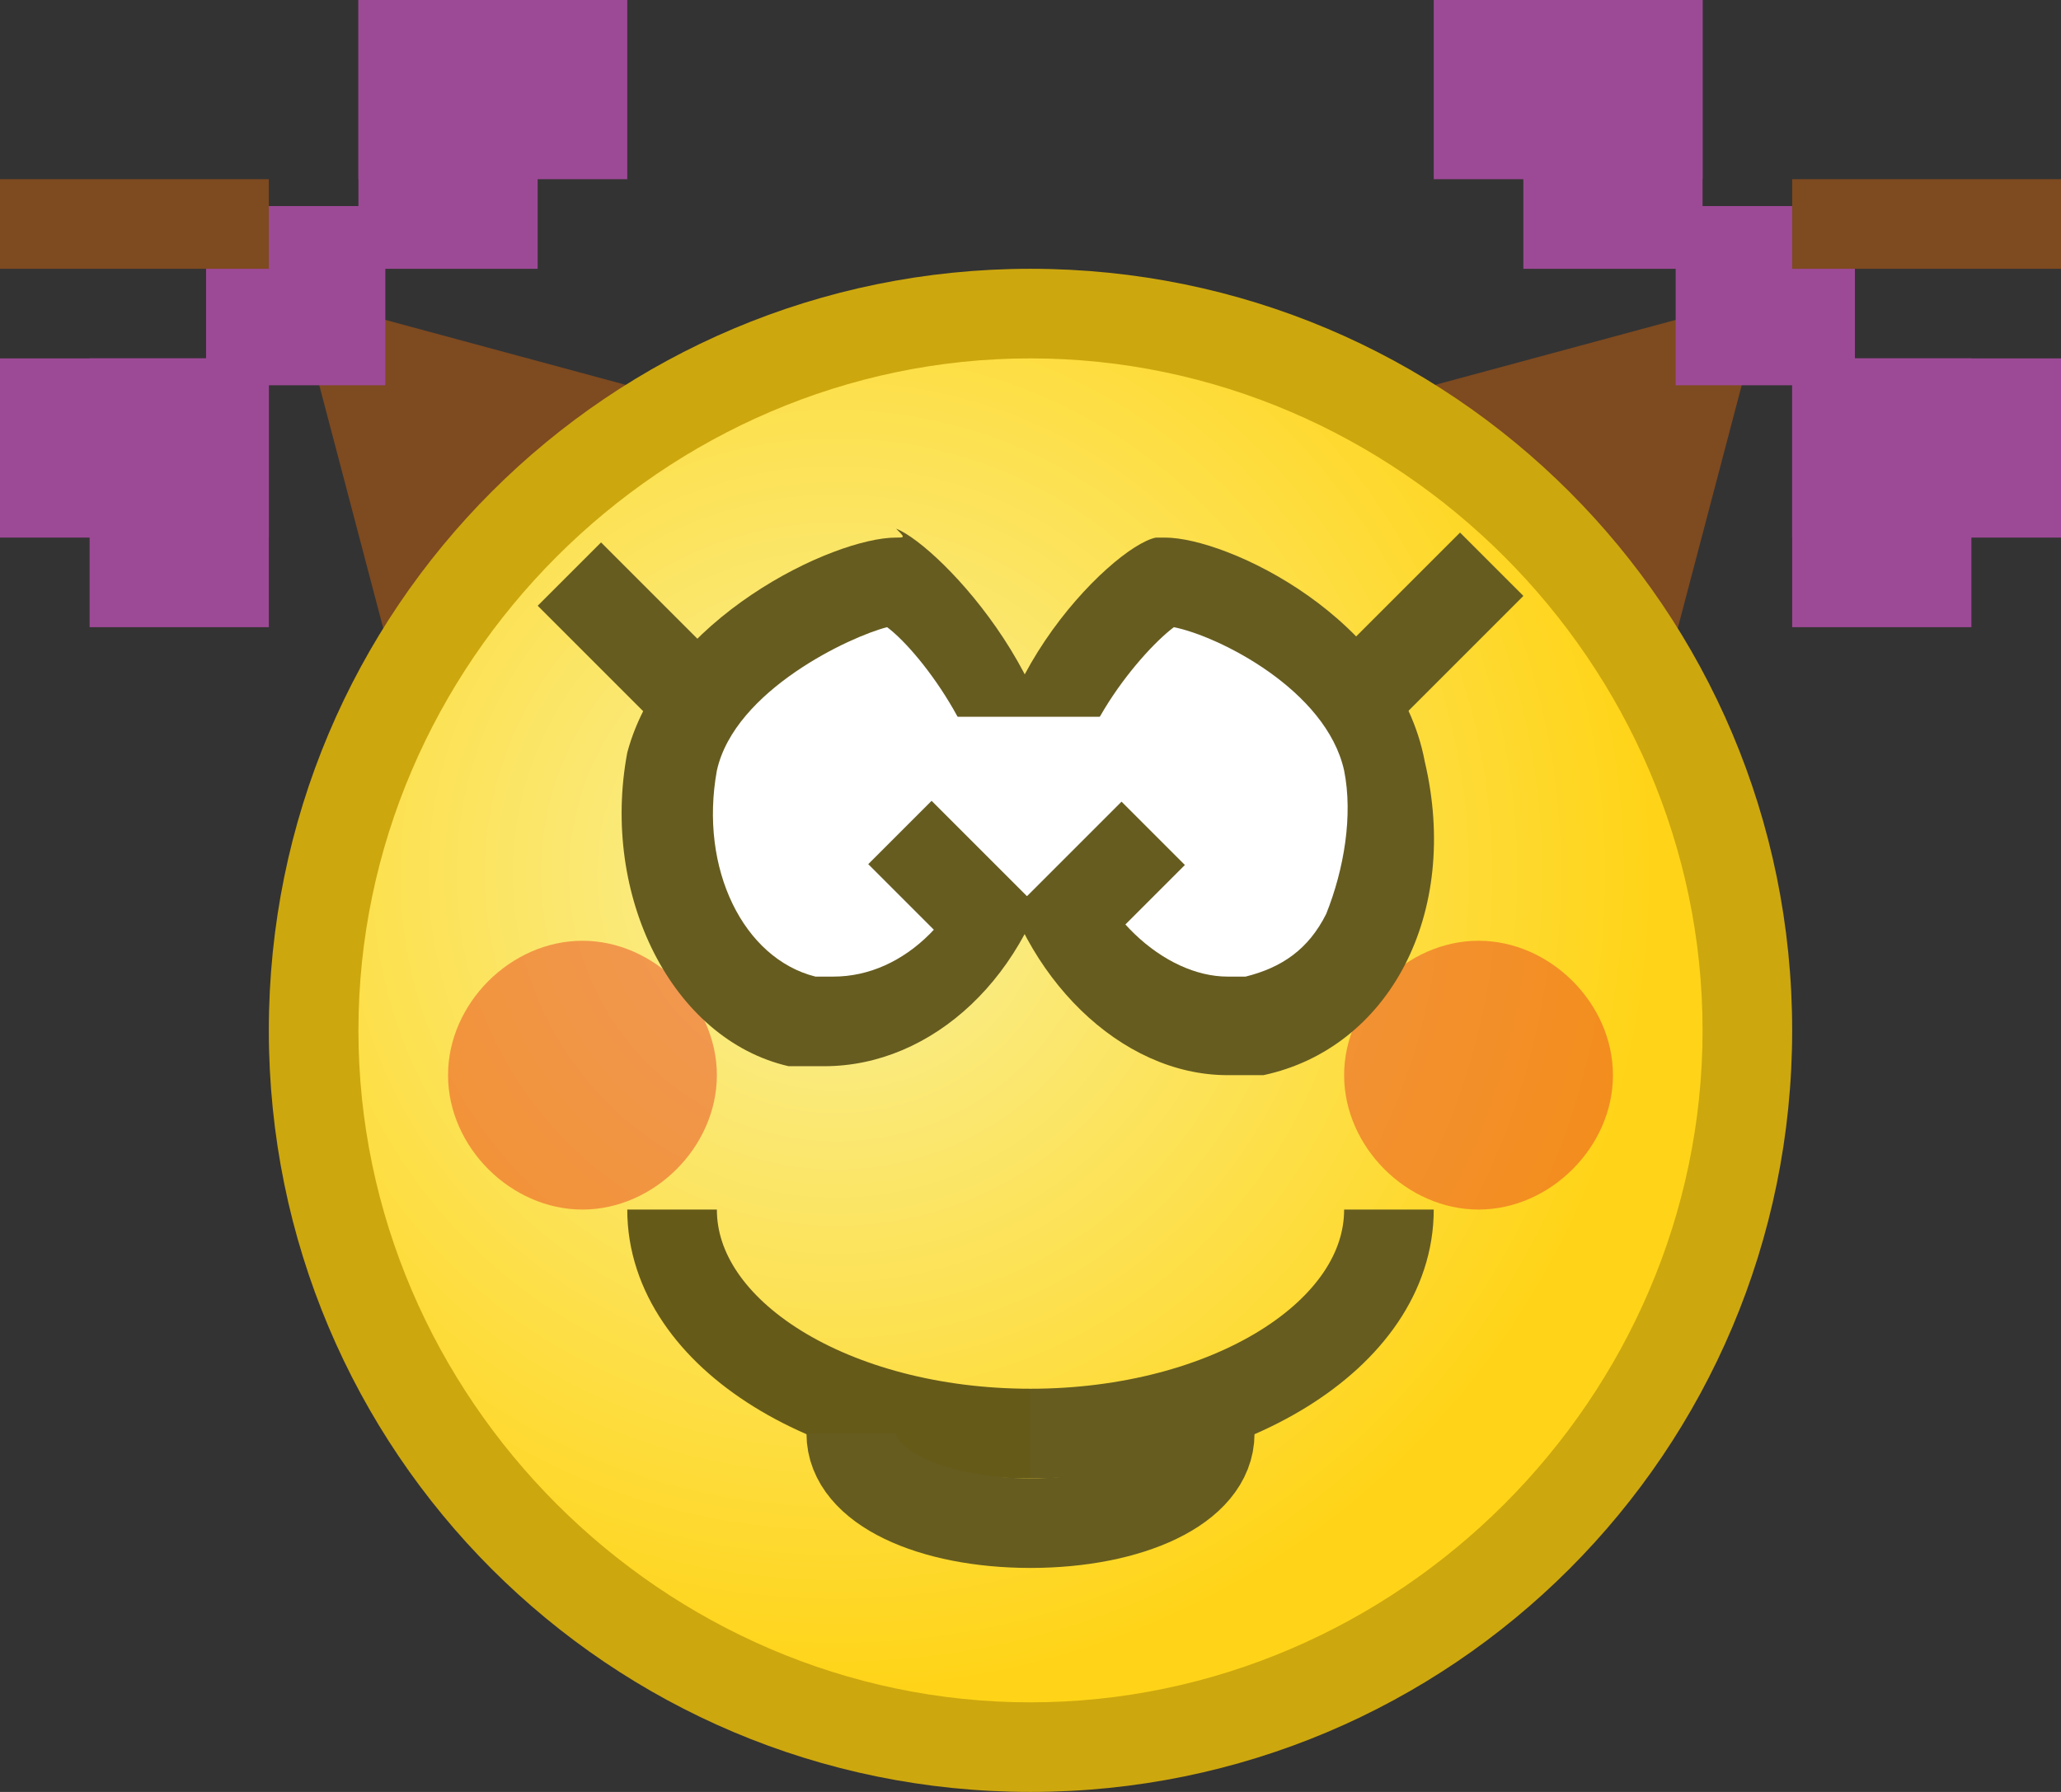 <?xml version="1.0" encoding="utf-8"?>
<!DOCTYPE svg PUBLIC "-//W3C//DTD SVG 1.1//EN" "http://www.w3.org/Graphics/SVG/1.1/DTD/svg11.dtd">
<svg version="1.1" xmlns="http://www.w3.org/2000/svg" xmlns:xlink="http://www.w3.org/1999/xlink" height="20" width="23" xml:space="preserve">
	
	<rect width="100%" height="100%" fill="#333333" stroke="none"/>
	
	<!-- Copyright 2011–2015 KittMedia Productions -->
	<!-- Licensed under GNU Lesser General Public License, version 2.1 (LGPL-2.1) -->
	
	<style type="text/css">
		.st0{fill:#7E4A20;}
		.st1{fill:#9D4A96;}
		.st2{fill:url(#SVGID_1_);}
		.st3{fill:#CDA70E;}
		.st4{opacity:0.5;fill:#E84623;}
		.st5{fill:#FFFFFF;}
		.st6{fill:#665C20;}
		.st7{fill:none;stroke:#665A19;stroke-miterlimit:10;}
		.st8{fill:none;stroke:#665C20;stroke-miterlimit:10;}
	</style>
	
	<polygon class="st0" points="16,4.3 19.7,3.3 18.7,7.1 "/>
	<rect x="18.7" y="2.3" class="st1" width="2" height="2"/>
	<rect x="17" class="st1" width="2" height="3"/>
	<rect x="16" class="st1" width="3" height="2"/>
	<rect x="20" y="4" class="st1" width="2" height="3"/>
	<rect x="20" y="4" class="st1" width="3" height="2"/>
	<rect x="20" y="2" class="st0" width="3" height="1"/>
	<polygon class="st0" points="7,4.3 3.3,3.3 4.3,7.1 "/>
	<rect x="2.3" y="2.3" class="st1" width="2" height="2"/>
	<rect x="4" y="0" class="st1" width="2" height="3"/>
	<rect x="4" y="0" class="st1" width="3" height="2"/>
	<rect x="1" y="4" class="st1" width="2" height="3"/>
	<rect x="0" y="4" class="st1" width="3" height="2"/>
	<rect x="0" y="2" class="st0" width="3" height="1"/>
	
	<radialGradient id="SVGID_1_" cx="9.333" cy="9.756" r="9.105" gradientUnits="userSpaceOnUse">
		<stop offset="0" style="stop-color:#F9F19A"/>
		<stop offset="1" style="stop-color:#FFD418"/>
	</radialGradient>
	
	<path class="st2" d="M11.5,19.5c-4.4,0-8-3.6-8-8s3.6-8,8-8s8,3.6,8,8S15.9,19.5,11.5,19.5z"/>
	<path class="st3" d="M11.5,4c4.1,0,7.5,3.4,7.5,7.5S15.6,19,11.5,19S4,15.6,4,11.5S7.4,4,11.5,4 M11.5,3C6.8,3,3,6.8,3,11.5c0,4.7,3.8,8.5,8.5,8.5s8.5-3.8,8.5-8.5C20,6.8,16.2,3,11.5,3L11.5,3z"/>
	<path class="st4" d="M6.5,13.5L6.5,13.5C5.7,13.5,5,12.8,5,12l0,0c0-0.8,0.7-1.5,1.5-1.5l0,0C7.3,10.5,8,11.2,8,12l0,0C8,12.8,7.3,13.5,6.5,13.5z"/>
	<path class="st4" d="M16.5,13.5L16.5,13.5c-0.8,0-1.5-0.7-1.5-1.5l0,0c0-0.8,0.7-1.5,1.5-1.5l0,0c0.8,0,1.5,0.7,1.5,1.5l0,0C18,12.8,17.3,13.5,16.5,13.5z"/>
	<path class="st5" d="M9.3,11.4c-0.1,0-0.2,0-0.3,0c-0.5-0.1-0.9-0.5-1.2-1C7.5,9.9,7.4,9.2,7.6,8.5c0.3-1.2,1.9-2,2.5-2c0.3,0.1,1.7,1.5,1.4,2.9C11.2,10.6,10.3,11.4,9.3,11.4z"/>
	<path class="st6" d="M9.9,7c0.4,0.3,1.2,1.4,1.1,2.2c-0.2,1-0.9,1.7-1.7,1.7c-0.1,0-0.2,0-0.2,0c-0.8-0.2-1.3-1.2-1.1-2.3C8.2,7.7,9.5,7.1,9.9,7 M10,6c-0.7,0-2.6,0.9-3,2.4c-0.3,1.6,0.5,3.2,1.8,3.5c0.1,0,0.3,0,0.4,0c1.2,0,2.3-1,2.6-2.5c0.3-1.6-1.3-3.3-1.8-3.5C10.1,6,10.1,6,10,6L10,6z"/>
	<path class="st5" d="M13.7,11.4c-1,0-1.9-0.9-2.1-2.1C11.3,8,12.7,6.6,13,6.5c0.5,0,2.2,0.8,2.5,2c0.1,0.7,0.1,1.3-0.2,1.9c-0.3,0.5-0.7,0.9-1.2,1C13.9,11.4,13.8,11.4,13.7,11.4z"/>
	<path class="st6" d="M13.1,7c0.5,0.1,1.7,0.7,1.9,1.6c0.1,0.5,0,1.1-0.2,1.6c-0.2,0.4-0.5,0.6-0.9,0.7c-0.1,0-0.2,0-0.2,0c-0.7,0-1.5-0.7-1.7-1.7C11.8,8.4,12.7,7.3,13.1,7 M13,6c0,0-0.1,0-0.1,0c-0.5,0.1-2.2,1.8-1.8,3.5c0.3,1.4,1.4,2.5,2.6,2.5c0.1,0,0.3,0,0.4,0c1.4-0.3,2.2-1.8,1.8-3.5C15.6,6.9,13.7,6,13,6L13,6z"/>
	<rect x="10" y="8" class="st5" width="3" height="2"/>
	<rect x="11.6" y="9.3" transform="matrix(0.707 -0.707 0.707 0.707 -3.321 11.634)" class="st6" width="1.5" height="1"/>
	<rect x="9.9" y="9.3" transform="matrix(-0.707 -0.707 0.707 -0.707 11.174 24.28)" class="st6" width="1.5" height="1"/>
	<path class="st7" d="M7.5,13.5c0,1.4,1.8,2.5,4,2.5"/>
	<path class="st8" d="M15.5,13.5c0,1.4-1.8,2.5-4,2.5"/>
	<path class="st8" d="M9.5,16c0,0.6,0.9,1,2,1"/>
	<path class="st8" d="M13.5,16c0,0.6-0.9,1-2,1"/>
	<rect x="6.1" y="6.6" transform="matrix(0.707 0.707 -0.707 0.707 7.061 -2.925)" class="st6" width="2" height="1"/>
	<rect x="14.9" y="6.6" transform="matrix(-0.707 0.707 -0.707 -0.707 32.201 0.783)" class="st6" width="2" height="1"/>
</svg>